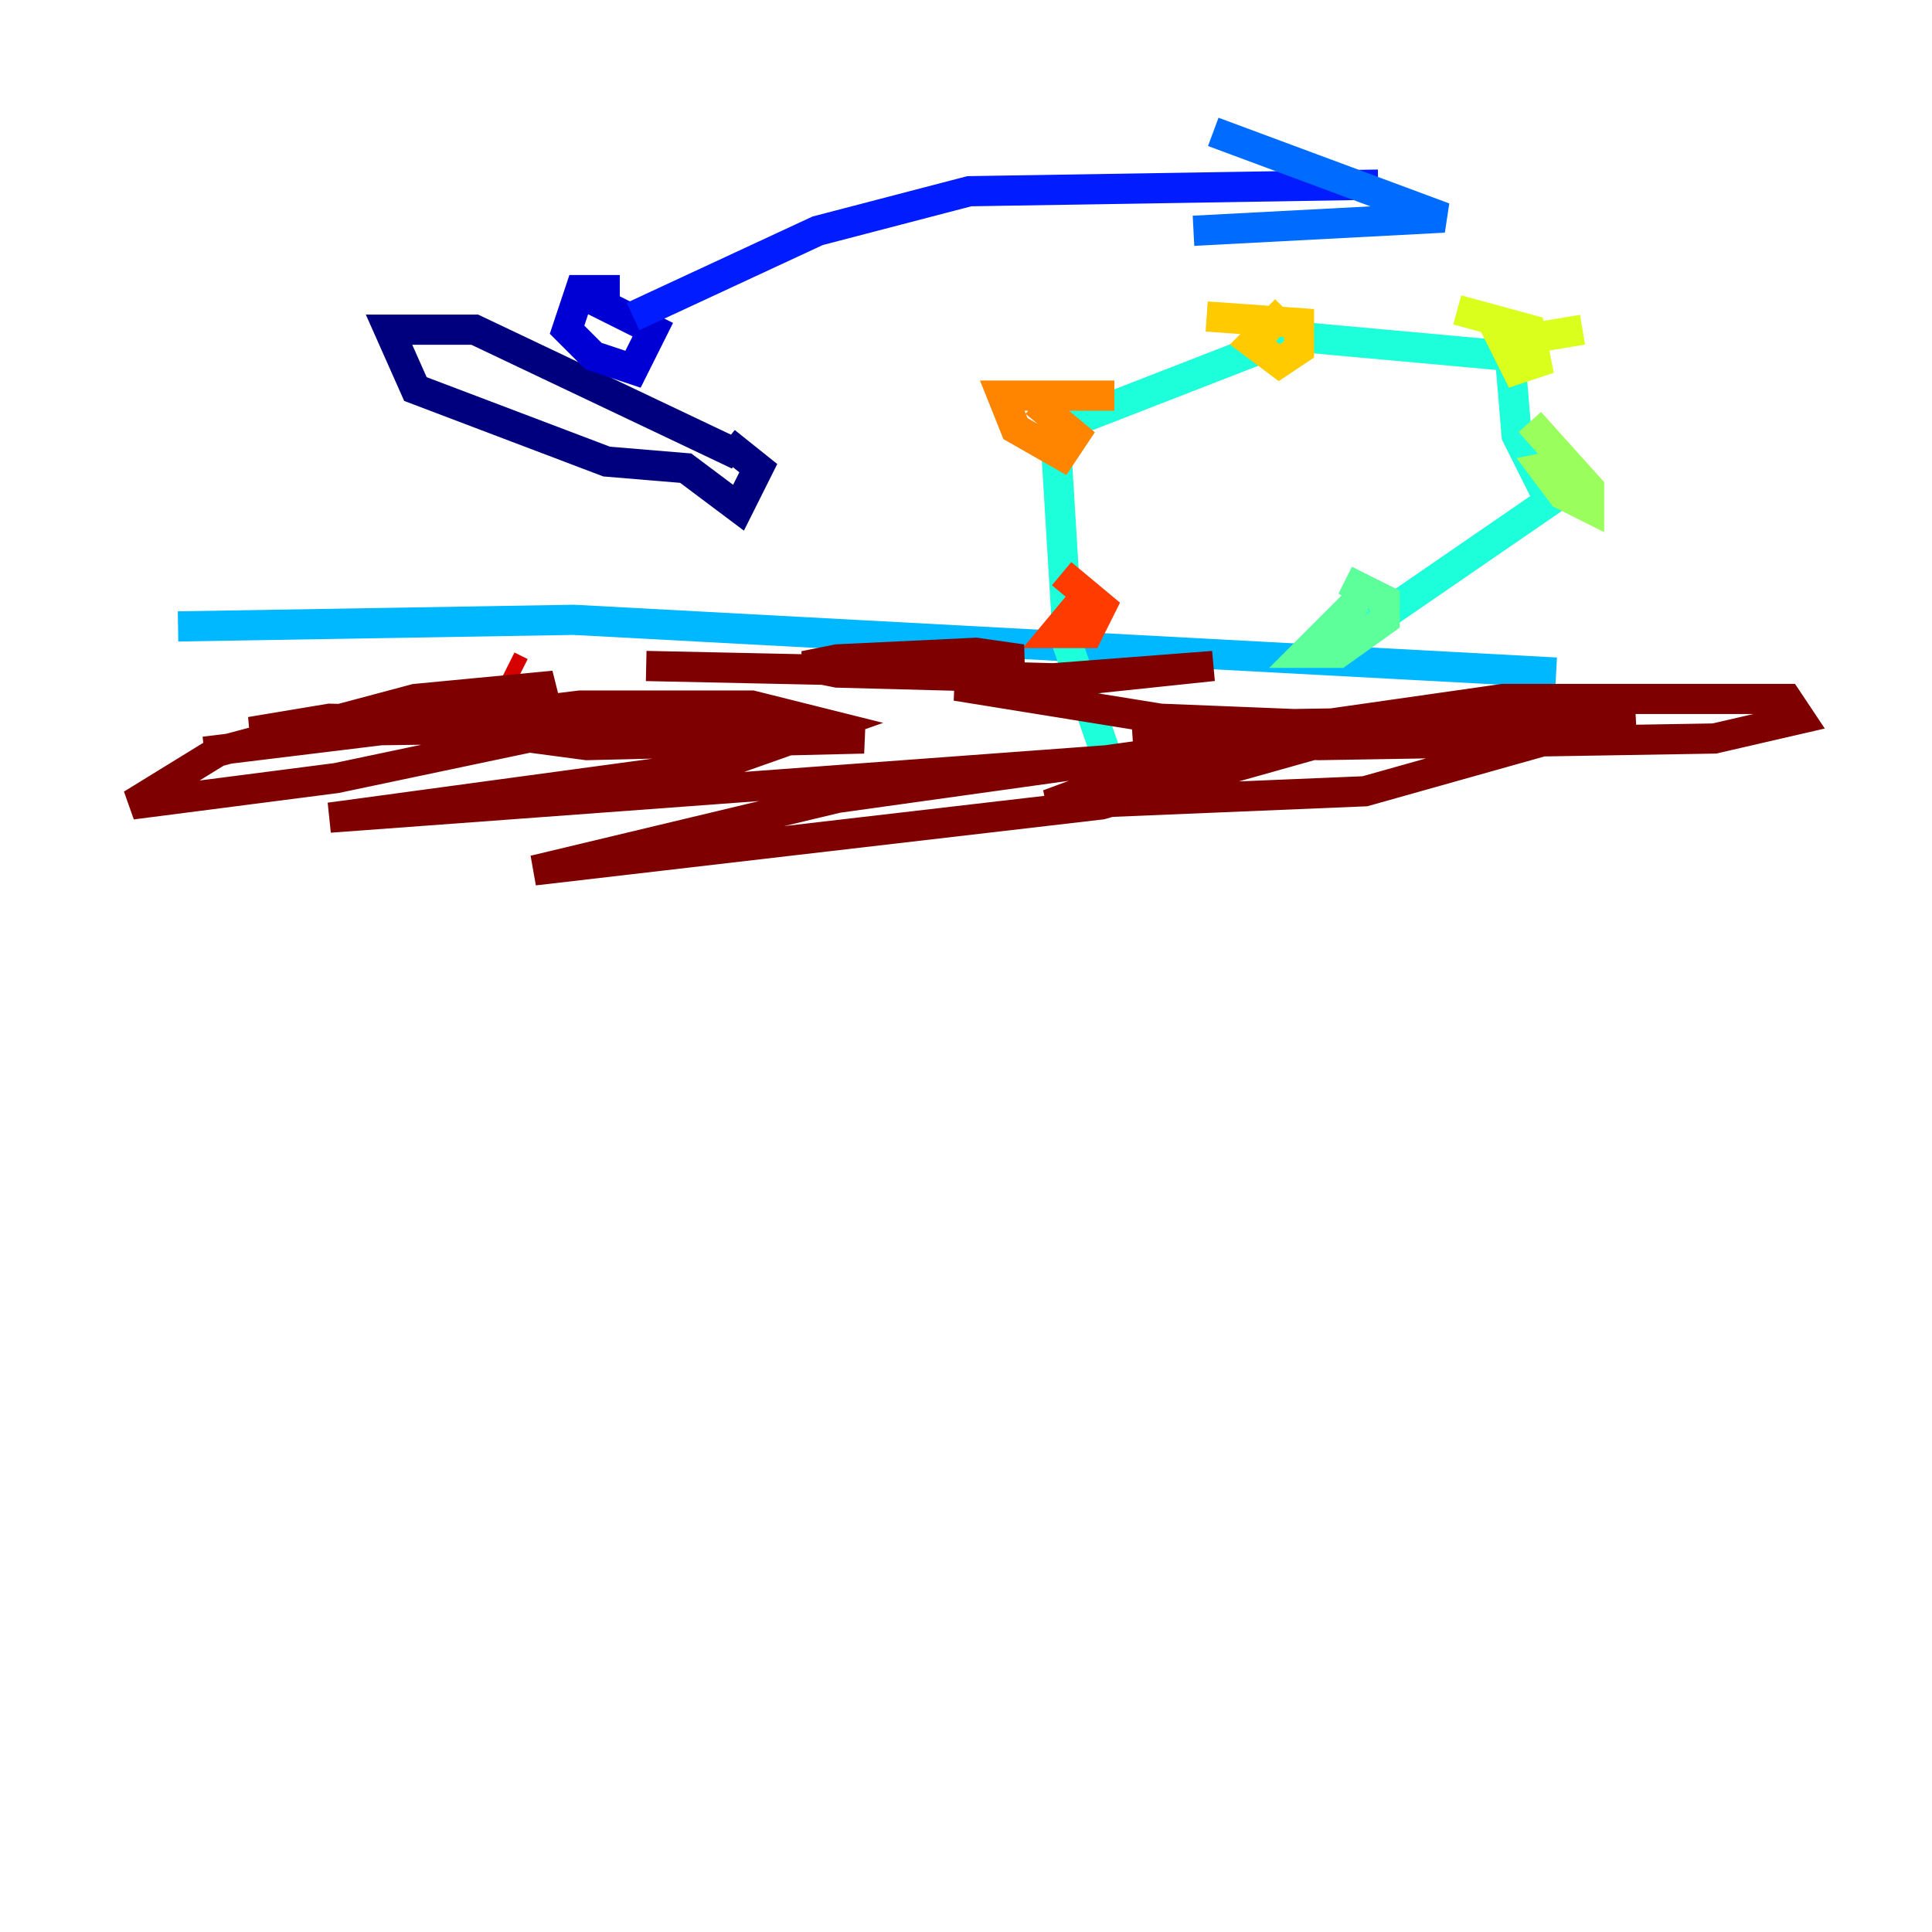<?xml version="1.0" encoding="utf-8" ?>
<svg baseProfile="tiny" height="128" version="1.2" viewBox="0,0,128,128" width="128" xmlns="http://www.w3.org/2000/svg" xmlns:ev="http://www.w3.org/2001/xml-events" xmlns:xlink="http://www.w3.org/1999/xlink"><defs /><polyline fill="none" points="48.928,30.143 31.454,21.843 25.775,21.843 27.522,25.775 40.191,30.58 45.433,31.017 48.928,33.638 50.239,31.017 48.055,29.27" stroke="#00007f" stroke-width="2" /><polyline fill="none" points="41.065,19.222 38.444,19.222 37.57,21.843 39.317,23.59 41.939,24.464 43.249,21.843 38.88,19.659" stroke="#0000d5" stroke-width="2" /><polyline fill="none" points="41.939,20.969 54.171,15.29 64.218,12.669 91.304,12.232" stroke="#001cff" stroke-width="2" /><polyline fill="none" points="80.382,8.737 95.672,14.416 79.072,15.29" stroke="#006cff" stroke-width="2" /><polyline fill="none" points="11.795,41.502 38.007,41.065 103.099,44.56" stroke="#00b8ff" stroke-width="2" /><polyline fill="none" points="88.683,42.812 102.662,33.201 100.478,28.833 100.041,23.59 85.625,22.28 69.898,28.396 70.771,42.812 73.829,51.55" stroke="#1cffda" stroke-width="2" /><polyline fill="none" points="89.993,39.754 86.498,43.249 88.683,43.249 91.741,41.065 91.741,39.754 89.12,38.444" stroke="#5cff9a" stroke-width="2" /><polyline fill="none" points="104.41,30.58 102.225,31.017 103.536,32.764 105.283,33.638 105.283,32.328 101.352,27.959" stroke="#9aff5c" stroke-width="2" /><polyline fill="none" points="104.846,21.843 99.604,22.717 100.478,24.464 101.788,24.027 101.352,21.843 96.546,20.532" stroke="#daff1c" stroke-width="2" /><polyline fill="none" points="85.188,20.532 83.003,22.717 84.751,24.027 86.061,23.154 86.061,21.406 79.945,20.969" stroke="#ffcb00" stroke-width="2" /><polyline fill="none" points="73.829,26.212 66.403,26.212 67.276,28.396 70.335,30.143 71.208,28.833 68.587,26.648" stroke="#ff8500" stroke-width="2" /><polyline fill="none" points="72.082,39.317 69.898,41.939 72.082,41.939 72.956,40.191 70.335,38.007" stroke="#ff3b00" stroke-width="2" /><polyline fill="none" points="33.638,44.123 34.512,44.56" stroke="#d50000" stroke-width="2" /><polyline fill="none" points="29.27,46.307 32.328,48.492 38.88,49.365 57.229,48.928 49.365,48.055 16.601,48.492 21.843,47.618 38.88,48.055 22.28,51.55 8.737,53.297 14.416,49.802 27.522,46.307 36.696,45.433 31.454,47.618 13.543,49.802 38.444,46.744 49.802,46.744 55.044,48.055 47.618,50.676 21.843,54.171 86.935,49.365 72.956,53.297 35.386,57.666 55.481,52.86 93.051,47.618 104.41,48.492 90.43,52.423 69.461,53.297 81.256,48.928 99.604,46.307 118.389,46.307 119.263,47.618 113.584,48.928 87.372,49.365 75.14,48.928 80.382,48.055 108.341,47.618 98.73,48.492 76.887,47.618 63.345,45.433 80.382,44.123 72.082,44.997 55.481,44.56 53.297,44.123 55.481,43.686 64.655,43.249 67.713,43.686 63.345,44.56 42.812,44.123" stroke="#7f0000" stroke-width="2" /></svg>